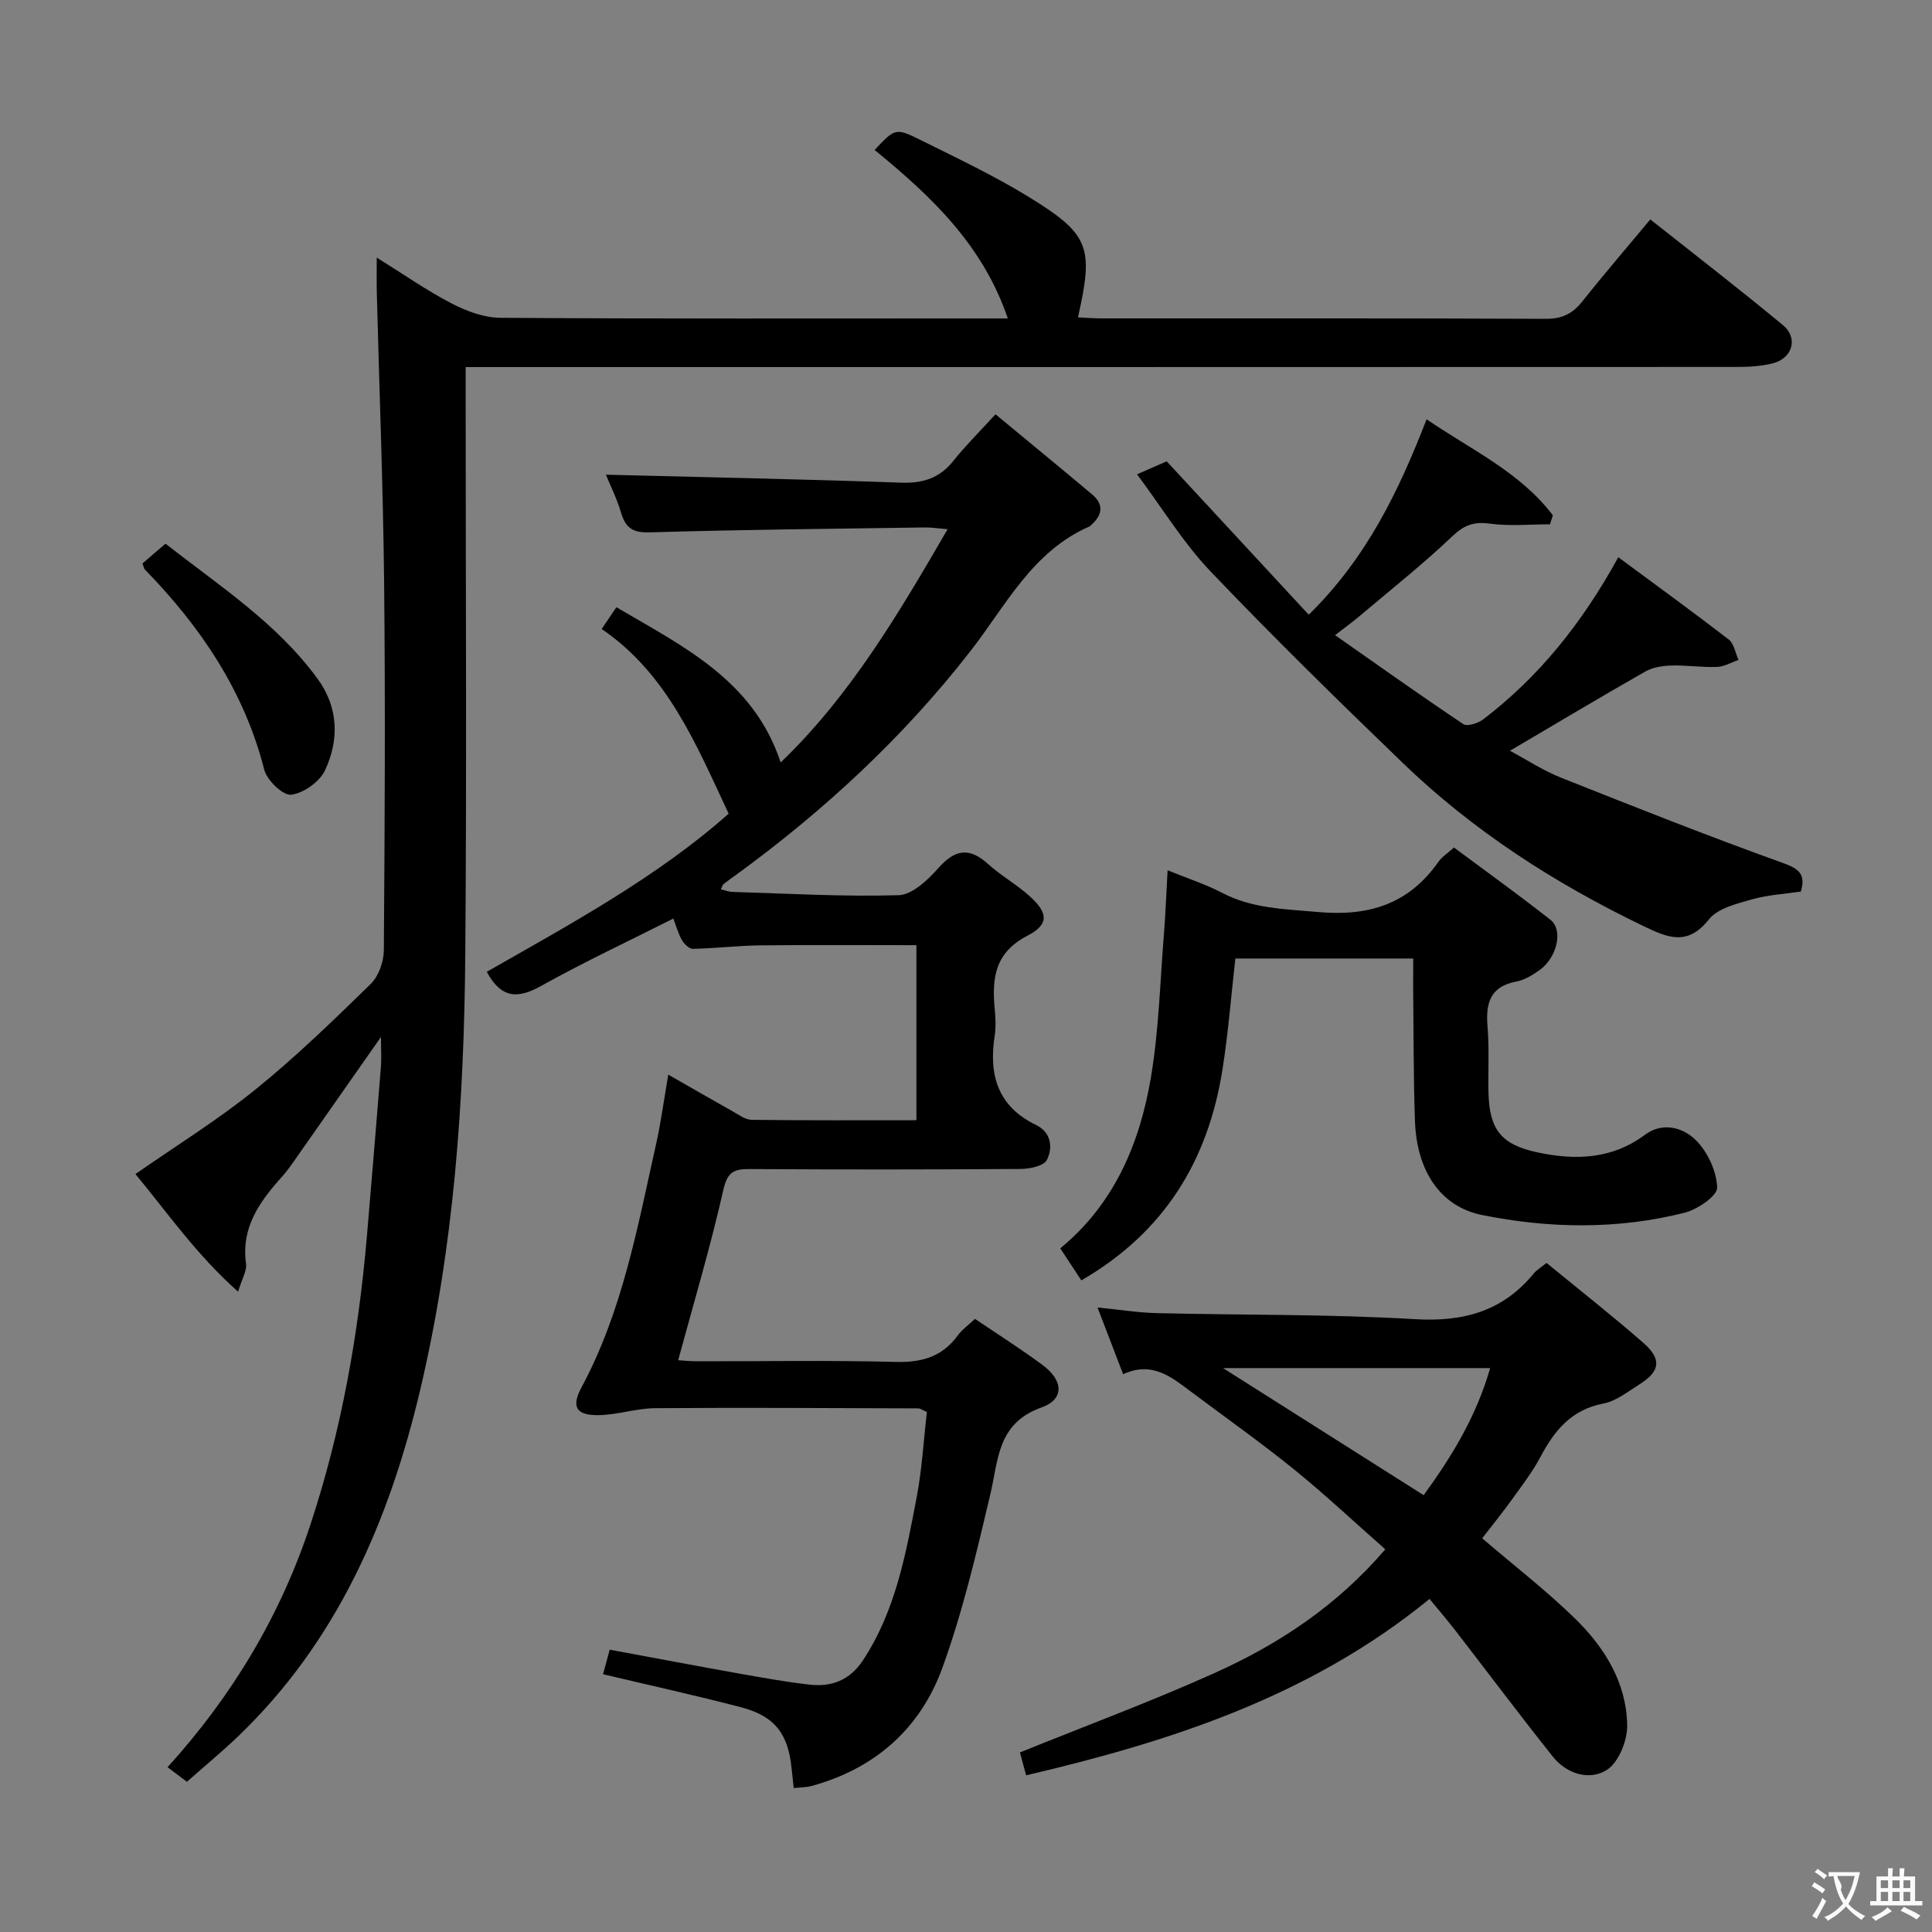 <svg enable-background="new 0 0 400 400" viewBox="0 0 400 400" xmlns="http://www.w3.org/2000/svg"><rect x="0" y="0" width="400" height="400" fill="#808080" stroke="none"/><g fill="#010000"><path d="m38.7 368.9c-1.49-1.12-2.63-1.99-4.01-3.02 13.46-14.84 23.39-31.46 29.56-50.16 6.43-19.47 9.99-39.55 11.73-59.97.99-11.59 1.95-23.19 2.88-34.79.14-1.74.02-3.5.02-6.27-6.42 9.16-12.2 17.42-17.99 25.68-.77 1.09-1.54 2.19-2.43 3.17-4.64 5.16-8.59 10.52-7.52 18.12.2 1.43-.82 3.04-1.65 5.77-8.66-7.7-14.65-16.39-21.25-24.35 8.4-5.86 16.99-11.17 24.78-17.46 8.4-6.78 16.19-14.35 23.93-21.9 1.65-1.61 2.7-4.62 2.72-6.99.19-25.33.32-50.67.06-76-.21-19.96-1-39.91-1.51-59.87-.06-2.15-.02-4.31-.02-7.53 5.54 3.45 10.35 6.82 15.52 9.5 3.08 1.6 6.71 2.95 10.11 2.97 32.83.22 65.67.13 98.5.13h6.53c-5.23-15.37-16.03-25.43-27.58-34.88 4.22-4.48 4.3-4.65 9.5-2.07 7.59 3.77 15.29 7.41 22.49 11.84 12.54 7.71 13.39 10.37 10.11 24.89 1.65.07 3.24.21 4.83.21 30.67.01 61.33-.05 92 .09 3.35.02 5.55-1.03 7.57-3.58 4.44-5.59 9.11-11.01 14.1-17 9.3 7.37 18.5 14.46 27.44 21.87 3.25 2.69 2.02 6.89-2.13 7.94-2.38.6-4.93.73-7.4.73-85.5.03-171 .03-256.5.03-1.99 0-3.98 0-6.68 0v6.12c0 38.5.23 77-.08 115.5-.24 30.3-2.33 60.51-9.32 90.09-6.4 27.1-17.18 52.12-37.78 71.85-3.24 3.09-6.7 5.95-10.53 9.34z"/><path d="m161.63 157.86c14.4-13.83 24.34-30.69 34.56-48.29-1.95-.16-3.32-.39-4.7-.37-18.97.28-37.95.45-56.92 1.02-3.55.11-5.04-.88-5.99-4.08-.88-2.99-2.31-5.82-3.14-7.86 20.29.52 40.7.92 61.09 1.65 4.55.16 7.99-.92 10.85-4.51 2.48-3.11 5.33-5.93 8.73-9.65 7.06 5.85 13.55 11.18 19.99 16.58 2.47 2.08 2.17 4.25-.14 6.31-.12.11-.23.26-.38.33-11.87 5.16-17.34 16.43-24.71 25.88-13.92 17.87-30.36 33.08-48.64 46.38-.81.59-1.63 1.15-2.41 1.78-.23.18-.3.56-.58 1.09.85.2 1.61.52 2.39.54 11.47.34 22.96 1.02 34.42.68 2.82-.09 6.02-3.13 8.18-5.57 3.43-3.87 6.38-4.47 10.31-.91 2.7 2.44 5.97 4.27 8.67 6.71 3.78 3.42 4.05 5.81-.49 8.16-6.82 3.54-7.37 8.86-6.77 15.22.17 1.82.26 3.7-.01 5.49-1.25 8.09.59 14.61 8.54 18.46 3.17 1.53 3.55 4.7 2.26 7.26-.63 1.25-3.56 1.85-5.46 1.86-18.66.13-37.32.14-55.99.02-3.28-.02-4.67.52-5.53 4.31-2.65 11.76-6.12 23.33-9.35 35.27.84.05 2.41.22 3.98.22 13.66.02 27.33-.23 40.99.13 5.45.15 9.7-1.05 12.94-5.51.86-1.18 2.12-2.07 3.54-3.4 4.72 3.2 9.5 6.22 14.02 9.57 4.3 3.19 4.53 7.07-.27 8.78-9.16 3.27-8.88 10.8-10.59 18.04-2.85 12.07-5.7 24.25-9.92 35.88-4.55 12.52-13.93 20.85-27.05 24.43-1.09.3-2.28.28-3.72.44-.16-1.46-.3-2.74-.43-4.02-.72-7.27-3.51-10.91-10.58-12.74-9.29-2.42-18.67-4.49-28.46-6.81.42-1.56.82-3.05 1.37-5.08 9.04 1.67 17.79 3.33 26.56 4.9 4.9.87 9.81 1.76 14.75 2.33 4.58.53 8.37-.86 11.12-5.02 6.78-10.28 8.9-22.08 11.13-33.8 1.11-5.83 1.44-11.8 2.11-17.63-.9-.39-1.35-.74-1.79-.74-18.16-.06-36.32-.18-54.48-.04-3.93.03-7.86 1.41-11.79 1.44-4.66.04-5.57-1.8-3.42-5.8 8.46-15.75 11.57-33.14 15.41-50.29 1.01-4.52 1.62-9.13 2.53-14.41 4.52 2.58 8.87 5.1 13.26 7.56 1.28.72 2.66 1.78 4.01 1.8 11.28.14 22.56.08 34.1.08 0-12.24 0-24.01 0-36.24-10.81 0-21.58-.08-32.34.04-4.65.05-9.29.62-13.93.72-.76.02-1.8-1-2.26-1.8-.79-1.37-1.21-2.95-1.8-4.47-9.41 4.75-18.58 9.04-27.39 13.96-4.81 2.68-8.24 2.62-11.23-2.94 17.51-9.97 35.41-19.71 50.08-32.74-6.8-14.51-12.74-29-26.29-38.23 1.19-1.75 2-2.95 3.05-4.51 13.84 8.14 28.4 15.13 34.01 32.14z"/><path d="m306.87 318.49c6.65 5.7 13.25 10.79 19.18 16.57 6.16 6 10.73 13.35 10.84 22.2.04 3.16-1.8 7.68-4.25 9.21-3.6 2.24-8.29.82-11.17-2.81-6.83-8.58-13.41-17.36-20.12-26.04-1.72-2.22-3.55-4.35-5.38-6.58-24.54 20.05-53.31 29.46-83.52 36.52-.38-1.4-.59-2.17-.8-2.93-.21-.77-.41-1.54-.48-1.81 13.65-5.52 27.15-10.53 40.25-16.42 13.24-5.95 25.29-13.85 35.39-25.63-6.48-5.71-12.51-11.38-18.92-16.57-6.85-5.54-14.05-10.64-21.11-15.92-4.15-3.11-8.2-6.56-14.25-3.76-1.74-4.55-3.32-8.66-5.3-13.82 4.67.46 8.48 1.08 12.31 1.17 17.8.43 35.63.19 53.38 1.25 10.07.6 18.19-1.62 24.62-9.45.6-.74 1.48-1.24 2.65-2.2 6.75 5.54 13.54 10.87 20.02 16.53 3.9 3.41 3.52 5.93-.81 8.64-2.39 1.49-4.8 3.45-7.44 3.95-6.6 1.26-10.11 5.55-13.01 11.02-1.63 3.07-3.78 5.88-5.82 8.71-1.94 2.71-4.03 5.29-6.26 8.17zm-12.12-8.93c6.03-8.27 10.96-16.51 13.77-26.31-18.81 0-36.86 0-55.3 0 13.93 8.83 27.49 17.41 41.53 26.31z"/><path d="m295.36 86.81c9.21 6.3 19.38 10.94 26.14 19.88-.2.62-.4 1.24-.59 1.86-4.14 0-8.33.42-12.39-.13-3.31-.45-5.33.23-7.81 2.59-6.13 5.83-12.79 11.1-19.26 16.57-1.37 1.16-2.83 2.21-5.04 3.92 9.14 6.4 17.76 12.54 26.55 18.42.82.55 3.06-.18 4.13-.99 11.55-8.81 20.45-19.91 27.96-33.56 7.79 5.76 15.41 11.28 22.86 17.03 1.11.85 1.37 2.79 2.03 4.23-1.49.51-2.96 1.4-4.46 1.45-3.14.12-6.31-.38-9.45-.29-1.82.05-3.85.37-5.4 1.25-9.22 5.25-18.33 10.7-28.01 16.4 3.44 1.84 6.84 4.08 10.55 5.56 15.23 6.06 30.49 12.11 45.91 17.65 3.45 1.24 4.8 2.37 3.77 5.94-3.35.5-6.86.68-10.15 1.62-3.14.9-7.04 1.83-8.87 4.12-4.44 5.6-8.49 3.85-13.6 1.39-18.27-8.8-35.14-19.63-49.75-33.71-13.52-13.03-26.95-26.18-39.9-39.76-5.58-5.85-9.86-12.94-15.17-20.05 2.5-1.09 4.53-1.98 6.14-2.69 9.91 10.7 19.57 21.13 29.41 31.76 12.04-11.8 18.66-25.67 24.4-40.46z"/><path d="m292.59 198.45c-12.56 0-24.49 0-36.82 0-.88 7.7-1.47 15.45-2.69 23.1-2.98 18.71-11.94 33.54-29.2 43.54-1.47-2.23-2.79-4.24-4.36-6.63 11.2-9.22 16.45-21.71 18.76-35.36 1.65-9.79 1.9-19.81 2.7-29.74.33-4.1.48-8.22.76-13.18 4.14 1.69 7.88 2.9 11.32 4.69 6.27 3.26 12.93 3.33 19.76 3.95 10.53.96 18.84-1.61 24.99-10.39.73-1.04 1.91-1.78 3.22-2.96 6.73 5.01 13.46 9.84 19.97 14.96 2.68 2.1 1.4 7.77-2.18 10.36-1.46 1.06-3.16 2.1-4.88 2.43-5.5 1.04-6.36 4.54-5.96 9.37.37 4.47.1 8.99.19 13.48.16 7.76 2.59 10.9 10.11 12.51 7.85 1.68 15.44 1.47 22.3-3.64 3.68-2.74 7.92-1.48 10.53 1.12 2.44 2.43 4.3 6.43 4.41 9.81.06 1.71-4.06 4.53-6.7 5.2-13.91 3.52-28.04 3.3-42.01.48-8.56-1.73-13.51-9.09-13.86-19.5-.32-9.32-.27-18.65-.37-27.97-.01-1.79.01-3.57.01-5.63z"/><path d="m29.5 116.65c1.37-1.17 2.83-2.43 4.77-4.09 11.14 8.74 23.04 16.41 31.5 28 4.3 5.89 4.48 12.58 1.54 18.89-1.11 2.39-4.44 4.77-7.02 5.09-1.69.21-5.02-2.99-5.58-5.18-4.16-16.31-13.17-29.59-24.7-41.43-.22-.22-.25-.6-.51-1.28z"/></g><path d="m377.9 391.2c-.2.3-.4.5-.6.8-.7-.6-1.4-1-2.2-1.5.2-.3.4-.5.5-.8.6.4 1.4.8 2.3 1.5zm-1.8 6.1c-.2-.2-.5-.4-.9-.6.4-.6.8-1.2 1.2-1.9s.7-1.3.9-1.9c.3.3.5.5.8.7-.7 1.3-1.4 2.6-2 3.7zm2.2-9c-.3.3-.5.5-.6.8-.6-.6-1.3-1.1-2-1.5.3-.3.5-.5.6-.7.6.5 1.3.9 2 1.4zm.3.2v-.9h2 4.5c-.3 1.3-.6 2.5-1 3.6s-.9 2.1-1.4 3c.4.5 1 1 1.6 1.4s1.2.8 1.9 1.1c-.3.2-.5.4-.8.8-.4-.3-1-.7-1.6-1.2s-1.2-1.1-1.6-1.6c-.5.6-1.1 1.1-1.7 1.6s-1.4.9-2.1 1.4c-.1-.3-.3-.5-.7-.8.6-.2 1.2-.5 1.9-1s1.4-1.1 2-1.8c-.5-.8-.9-1.6-1.2-2.5s-.6-2-.8-3.2c-.4.1-.7.1-1 .1zm2.5 2.7c.3 1 .7 1.7 1 2.2.3-.5.6-1.1 1-2s.6-1.9.9-3h-3.2-.4c.1.9 1.3 1.8.7 2.8z" fill="#fbfafa"/><path d="m396.5 388.5v1.5 3.6h1.5v.9c-.4 0-1 0-1.7 0h-7.9c-.5 0-.9 0-1.2 0v-.9h1.3v-3.5c0-.7 0-1.2 0-1.6h2.4c0-.8 0-1.4 0-1.7h1c0 .3-.1.8-.1 1.7h1.5c0-.8 0-1.4 0-1.7h1c0 .3-.1.9-.1 1.7zm-8.2 9.2c-.2-.3-.5-.5-.8-.8.8-.3 1.4-.6 1.9-.9s1-.7 1.4-1.1c.3.3.6.5.9.8-1.6 1-2.8 1.6-3.4 2zm2.6-6.8v-1.6h-1.5v1.6zm0 2.7v-1.9h-1.5v1.9zm2.4-2.7v-1.6h-1.5v1.6zm0 2.7v-1.9h-1.5v1.9zm.2 2 .7-.8c.4.2.9.5 1.6.8s1.3.7 1.8 1c-.3.3-.5.5-.8.8-.4-.3-1.5-1-3.3-1.8zm2-4.7v-1.6h-1.4v1.6zm0 2.7v-1.9h-1.4v1.9z" fill="#fbfafa"/></svg>